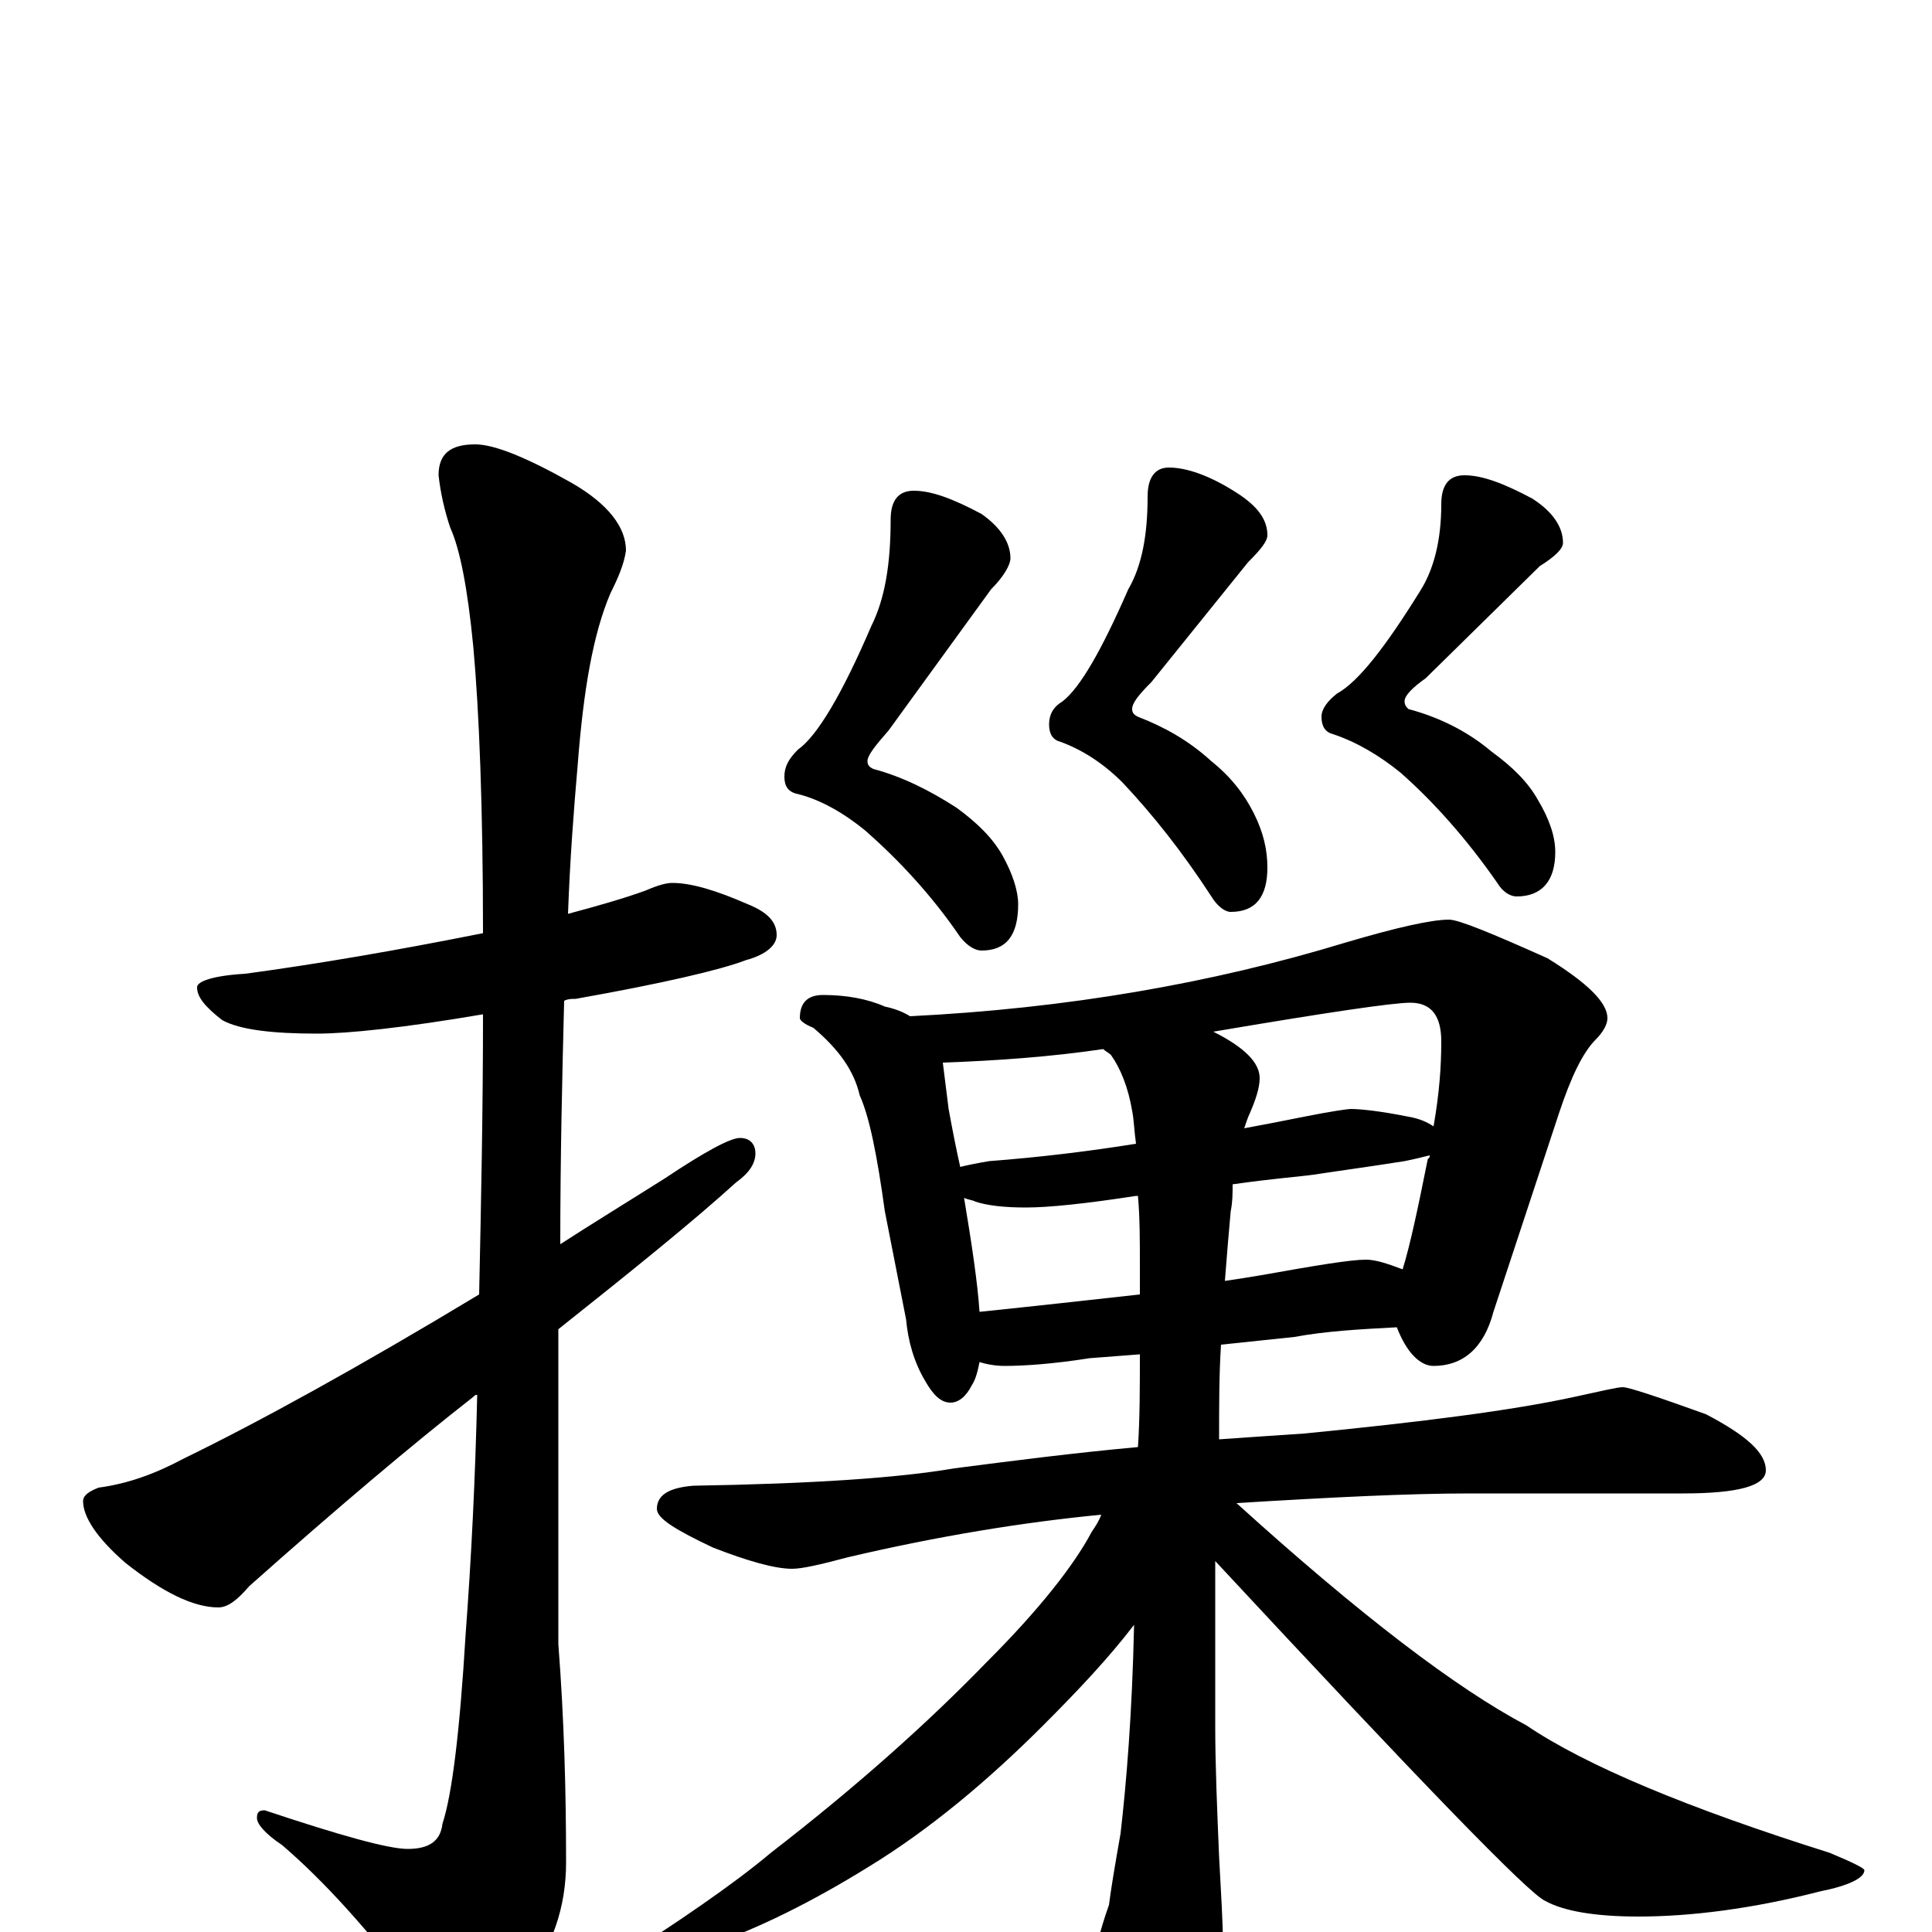 <?xml version="1.0" encoding="utf-8" ?>
<!DOCTYPE svg PUBLIC "-//W3C//DTD SVG 1.1//EN" "http://www.w3.org/Graphics/SVG/1.1/DTD/svg11.dtd">
<svg version="1.1" id="Layer_1" xmlns="http://www.w3.org/2000/svg" xmlns:xlink="http://www.w3.org/1999/xlink" x="0px" y="145px" width="1000px" height="1000px" viewBox="0 0 1000 1000" enable-background="new 0 0 1000 1000" xml:space="preserve">
<g id="Layer_1">
<path id="glyph" transform="matrix(1 0 0 -1 0 1000)" d="M348,543C358,543 371,539 387,532C397,528 402,523 402,516C402,511 397,506 386,503C373,498 343,491 298,483C296,483 294,483 292,482C291,443 290,401 290,356C307,367 325,378 344,390C365,404 378,411 383,411C388,411 391,408 391,403C391,398 388,393 381,388C359,368 328,343 289,312C289,298 289,284 289,270l0,-121C292,110 293,73 293,36C293,13 286,-8 271,-27C258,-45 249,-54 242,-54C235,-54 226,-47 217,-34C191,1 167,27 146,45C137,51 133,56 133,59C133,62 134,63 137,63C176,50 201,43 211,43C222,43 228,47 229,56C234,71 238,104 241,154C244,194 246,235 247,278C246,278 246,278 245,277C213,252 174,219 129,179C123,172 118,168 113,168C100,168 84,176 65,191C50,204 43,215 43,223C43,226 46,228 51,230C66,232 80,237 95,245C134,264 185,292 248,330C249,377 250,425 250,475C209,468 180,465 164,465C141,465 124,467 115,472C106,479 102,484 102,489C102,492 110,495 127,496C164,501 205,508 250,517C250,582 248,632 245,665C242,696 238,716 233,727C230,736 228,745 227,754C227,765 233,770 246,770C256,770 273,763 296,750C315,739 324,727 324,715C323,708 320,701 316,693C307,672 302,643 299,604C297,581 295,555 294,527C309,531 323,535 334,539C341,542 345,543 348,543M473,746C482,746 493,742 508,734C518,727 523,719 523,711C523,708 520,702 513,695l-53,-73C453,614 449,609 449,606C449,604 450,603 452,602C467,598 481,591 495,582C506,574 514,566 519,557C524,548 527,539 527,532C527,516 521,508 508,508C505,508 501,510 497,515C482,537 465,555 448,570C437,579 425,586 413,589C408,590 406,593 406,598C406,603 408,607 413,612C423,619 436,641 451,676C458,690 461,708 461,731C461,741 465,746 473,746M605,758C614,758 626,754 640,745C651,738 656,731 656,723C656,720 653,716 646,709l-50,-62C589,640 586,636 586,633C586,631 587,630 589,629C602,624 615,617 627,606C637,598 644,589 649,579C654,569 656,560 656,551C656,536 650,528 637,528C634,528 630,531 627,536C612,559 597,578 581,595C571,605 560,612 549,616C545,617 543,620 543,625C543,630 545,634 550,637C559,644 570,663 584,695C591,707 594,723 594,743C594,753 598,758 605,758M758,754C767,754 778,750 793,742C804,735 809,727 809,719C809,716 805,712 797,707l-59,-58C731,644 727,640 727,637C727,635 728,634 729,633C744,629 759,622 772,611C783,603 791,595 796,586C802,576 805,567 805,559C805,544 798,536 785,536C782,536 778,538 775,543C759,566 742,585 725,600C714,609 702,616 690,620C686,621 684,624 684,629C684,633 687,637 692,641C703,647 717,665 735,694C742,705 746,720 746,739C746,749 750,754 758,754M426,485C438,485 449,483 458,479C463,478 468,476 471,474C552,478 627,491 696,512C723,520 741,524 750,524C755,524 772,517 801,504C822,491 832,481 832,473C832,470 830,466 826,462C819,455 813,442 807,424l-34,-103C768,302 757,293 742,293C735,293 728,300 723,313C704,312 686,311 670,308l-38,-4C631,289 631,273 631,255C645,256 660,257 675,258C736,264 783,270 815,277C829,280 837,282 840,282C843,282 858,277 883,268C904,257 914,248 914,239C914,231 900,227 871,227l-110,0C729,227 689,225 640,222C704,164 754,126 790,107C821,86 874,64 947,41C959,36 965,33 965,32C965,28 957,24 942,21C907,12 875,8 848,8C825,8 809,11 800,16C792,19 735,78 629,192C629,165 629,137 629,107C629,86 630,63 631,39C632,20 633,5 633,-7C633,-31 628,-53 619,-73C611,-86 604,-93 598,-93C593,-93 586,-83 578,-64C571,-43 567,-27 566,-15C567,-10 569,0 574,14C575,22 577,34 580,51C583,77 586,113 587,159C574,142 558,125 540,107C511,78 481,53 450,34C421,16 393,2 367,-7C340,-15 325,-19 320,-19l-7,0C351,5 380,25 399,41C443,75 480,108 511,140C538,167 556,190 565,207C567,210 569,213 570,216C529,212 486,205 439,194C424,190 415,188 410,188C401,188 387,192 369,199C350,208 340,214 340,219C340,226 346,230 359,231C420,232 465,235 494,240C525,244 556,248 589,251C590,266 590,282 590,299l-26,-2C545,294 530,293 520,293C515,293 510,294 507,295C506,290 505,286 503,283C500,277 496,274 492,274C487,274 483,278 479,285C473,295 470,306 469,317l-11,56C454,402 450,422 445,433C442,446 434,457 421,468C416,470 414,472 414,473C414,481 418,485 426,485M507,321C536,324 563,327 590,330C590,335 590,339 590,344C590,358 590,370 589,381l-1,0C562,377 543,375 531,375C520,375 511,376 505,378C503,379 501,379 499,380C503,356 506,336 507,321M638,387C638,382 638,378 637,373C636,362 635,350 634,337C641,338 647,339 653,340C681,345 699,348 707,348C712,348 718,346 726,343C730,356 734,375 739,400C740,401 740,401 740,402C736,401 732,400 727,399C708,396 693,394 680,392C673,391 659,390 638,387M497,396C501,397 506,398 512,399C538,401 563,404 588,408C587,415 587,420 586,425C584,437 580,447 575,454C574,455 572,456 571,457C544,453 516,451 488,450C489,442 490,434 491,426C493,415 495,405 497,396M628,466C644,458 652,450 652,442C652,437 650,431 647,424C646,422 645,419 644,416C655,418 665,420 675,422C690,425 698,426 699,426C704,426 714,425 729,422C735,421 739,419 742,417C745,434 746,448 746,461C746,474 741,481 730,481C721,481 687,476 628,466z"/>
</g>
</svg>
